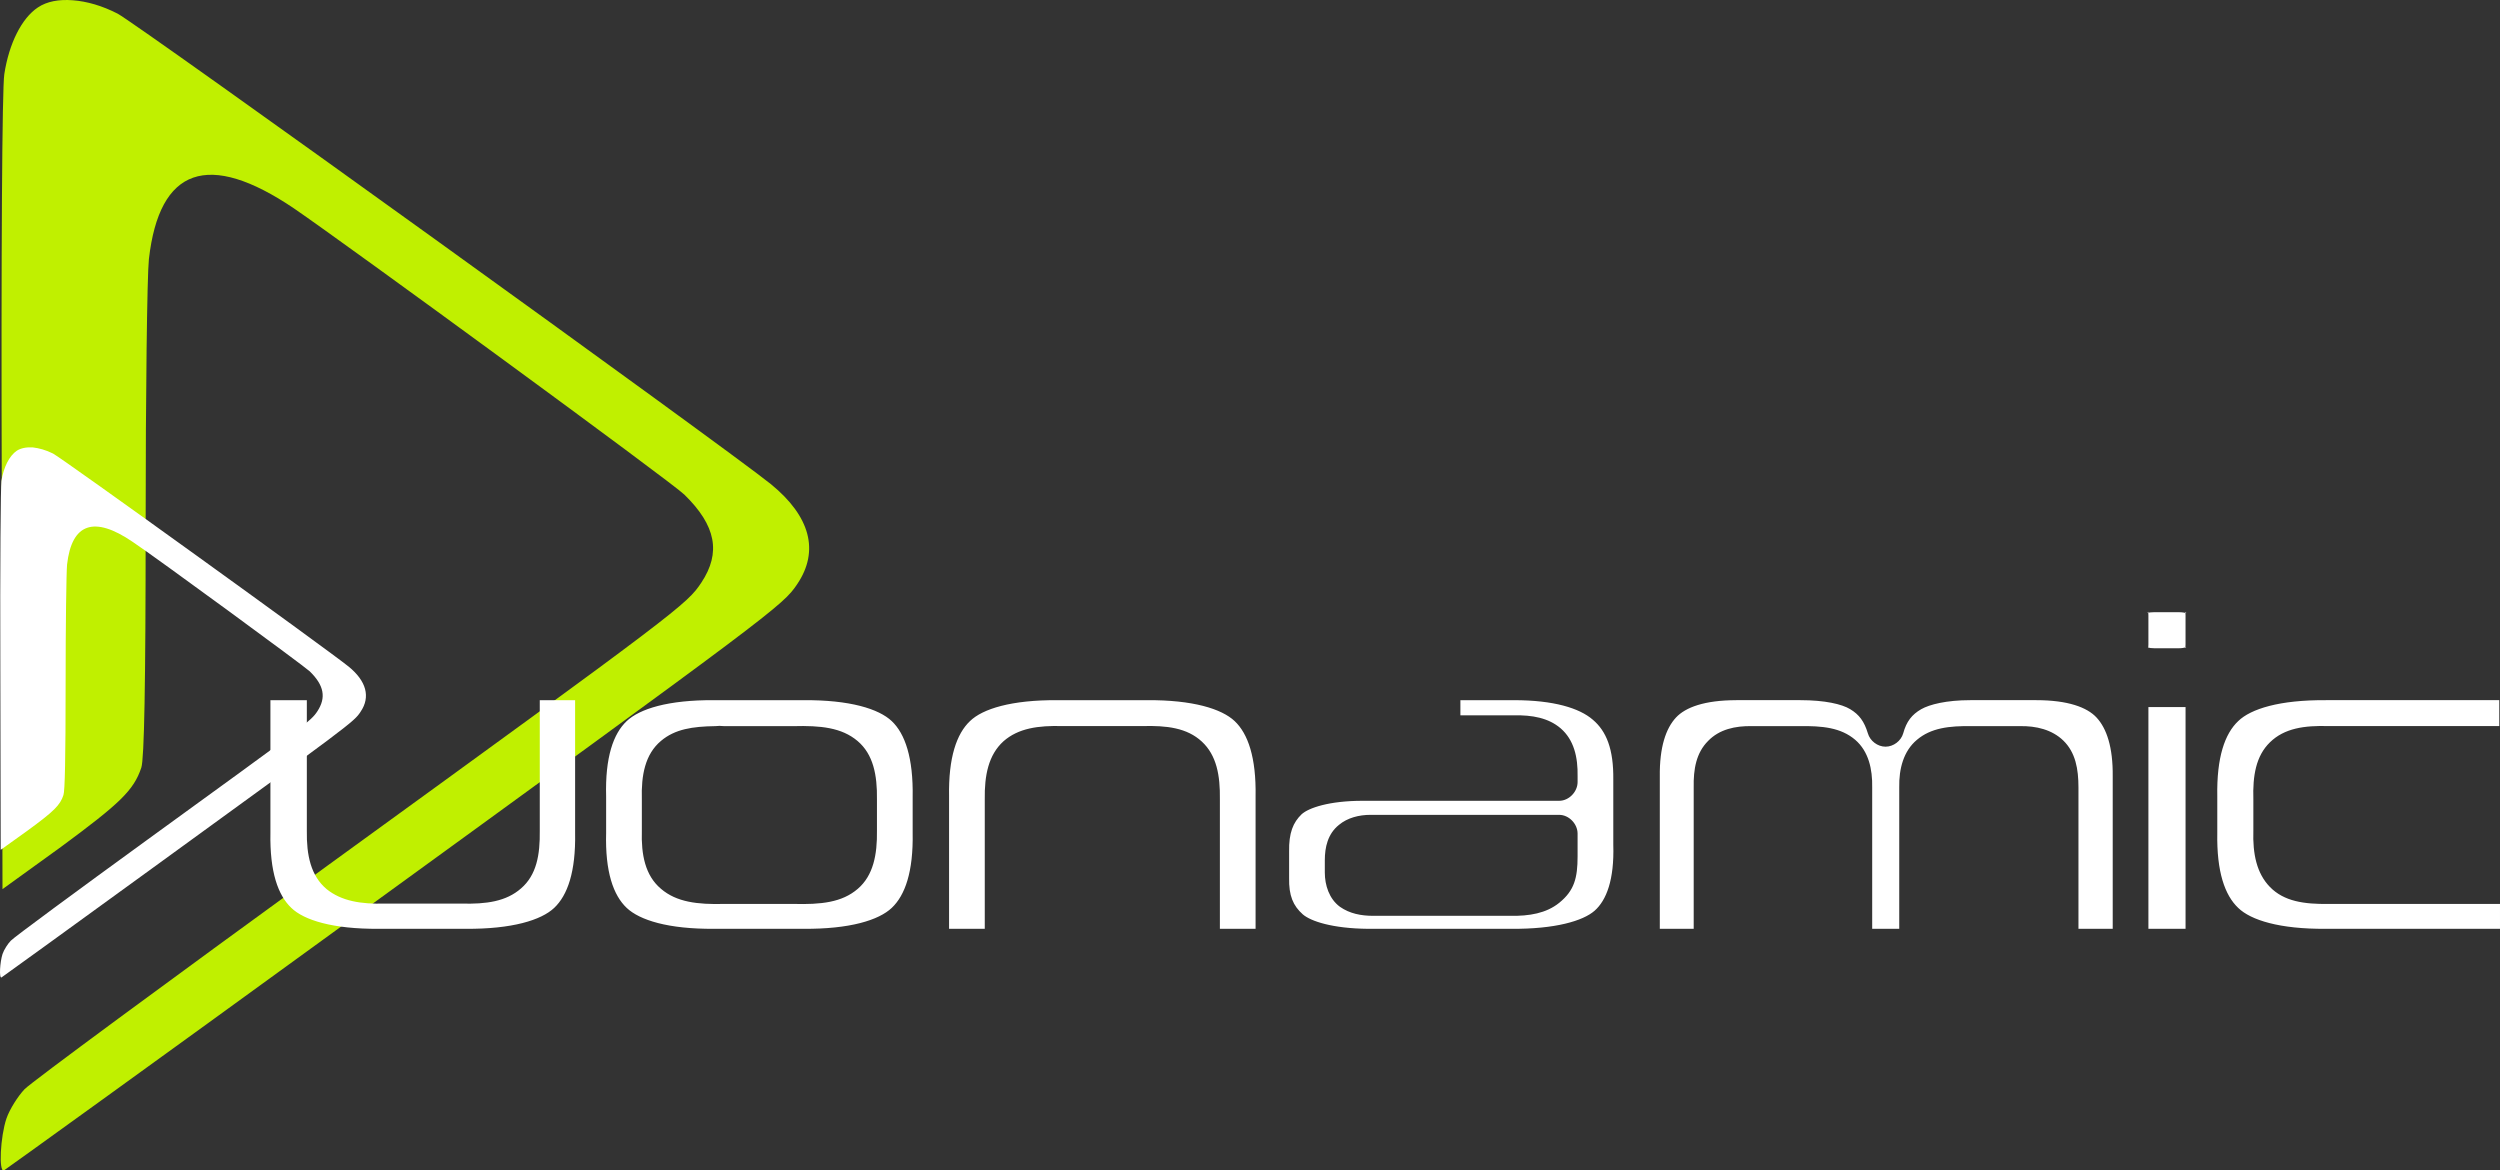 <?xml version="1.0" encoding="UTF-8" standalone="no"?>
<!-- Created with Inkscape (http://www.inkscape.org/) -->

<svg
   xmlns:dc="http://purl.org/dc/elements/1.1/"
   xmlns:cc="http://creativecommons.org/ns#"
   xmlns:rdf="http://www.w3.org/1999/02/22-rdf-syntax-ns#"
   xmlns:svg="http://www.w3.org/2000/svg"
   xmlns="http://www.w3.org/2000/svg"
   xmlns:sodipodi="http://sodipodi.sourceforge.net/DTD/sodipodi-0.dtd"
   xmlns:inkscape="http://www.inkscape.org/namespaces/inkscape"
   width="345.621"
   height="161.819"
   viewBox="0 0 345.621 161.819"
   id="svg2"
   version="1.1"
   inkscape:version="0.91 r13725"
   sodipodi:docname="logo_white.svg">
  <rect x="0" y="0" width="345.621" height="161.819" fill="#333333" stroke="none"/>
  <defs
     id="defs4">
    <filter
       id="filter3993"
       inkscape:label="Drop Shadow"
       style="color-interpolation-filters:sRGB">
      <feFlood
         id="feFlood3995"
         flood-opacity="0.5"
         flood-color="rgb(0,0,0)"
         result="flood" />
      <feComposite
         id="feComposite3997"
         in2="SourceGraphic"
         in="flood"
         operator="in"
         result="composite1" />
      <feGaussianBlur
         id="feGaussianBlur3999"
         stdDeviation="20"
         result="blur" />
      <feOffset
         id="feOffset4001"
         dx="4"
         dy="4"
         result="offset" />
      <feComposite
         id="feComposite4003"
         in2="offset"
         in="SourceGraphic"
         operator="over"
         result="composite2" />
    </filter>
    <clipPath
       id="clipPath4558"
       clipPathUnits="userSpaceOnUse">
      <path
         inkscape:connector-curvature="0"
         id="path4560"
         d="M 0,500 1024,500 1024,0 0,0 0,500 Z" />
    </clipPath>
    <clipPath
       clipPathUnits="userSpaceOnUse"
       id="clipPath4085">
      <rect
         style="fill:#cccccc"
         id="rect4087"
         width="290.577"
         height="315.988"
         x="-462.934"
         y="827.704" />
    </clipPath>
    <clipPath
       clipPathUnits="userSpaceOnUse"
       id="clipPath4050">
      <rect
         style="fill:#000000"
         id="rect4052"
         width="224.285"
         height="361.287"
         x="181.196"
         y="541.547" />
    </clipPath>
    <clipPath
       clipPathUnits="userSpaceOnUse"
       id="clipPath3557">
      <rect
         style="opacity:1;fill:#808080;fill-opacity:1;stroke:none"
         id="rect3559"
         width="270.164"
         height="240.98"
         x="144.124"
         y="-712.715"
         transform="scale(1,-1)" />
    </clipPath>
    <filter
       id="filter3993-8"
       inkscape:label="Drop Shadow"
       style="color-interpolation-filters:sRGB">
      <feFlood
         id="feFlood3995-6"
         flood-opacity="0.5"
         flood-color="rgb(0,0,0)"
         result="flood" />
      <feComposite
         id="feComposite3997-1"
         in2="SourceGraphic"
         in="flood"
         operator="in"
         result="composite1" />
      <feGaussianBlur
         id="feGaussianBlur3999-3"
         stdDeviation="20"
         result="blur" />
      <feOffset
         id="feOffset4001-6"
         dx="4"
         dy="4"
         result="offset" />
      <feComposite
         id="feComposite4003-3"
         in2="offset"
         in="SourceGraphic"
         operator="over"
         result="composite2" />
    </filter>
    <pattern
       y="0"
       x="0"
       height="6"
       width="6"
       patternUnits="userSpaceOnUse"
       id="EMFhbasepattern" />
  </defs>
  <sodipodi:namedview
     id="base"
     pagecolor="#ffffff"
     bordercolor="#666666"
     borderopacity="1.0"
     inkscape:pageopacity="0.0"
     inkscape:pageshadow="2"
     inkscape:zoom="0.24748737"
     inkscape:cx="-714.92754"
     inkscape:cy="354.19253"
     inkscape:document-units="px"
     inkscape:current-layer="layer3"
     showgrid="false"
     units="px"
     inkscape:window-width="3200"
     inkscape:window-height="1723"
     inkscape:window-x="-9"
     inkscape:window-y="171"
     inkscape:window-maximized="1"
     fit-margin-top="0"
     fit-margin-left="0"
     fit-margin-right="0"
     fit-margin-bottom="0" />
  <g
     inkscape:groupmode="layer"
     id="layer2"
     inkscape:label="Drop shadows"
     style="display:inline"
     transform="translate(-1543.581,-6803.401)" />
  <g
     inkscape:label="Layer 1"
     inkscape:groupmode="layer"
     id="layer1"
     transform="translate(-1543.581,-762.433)" />
  <g
     inkscape:groupmode="layer"
     id="layer3"
     inkscape:label="Footer"
     style="display:inline"
     transform="translate(-1543.581,-6803.401)">
    <path
       inkscape:connector-curvature="0"
       id="path4368-7"
       d="m 1553.648,6803.438 c -1.895,-0.151 -3.589,0.149 -4.836,0.996 -2.243,1.496 -3.988,4.985 -4.636,9.223 -0.299,1.994 -0.449,24.328 -0.349,57.978 l 0.099,54.688 8.076,-5.833 c 8.176,-6.032 10.07,-7.827 11.117,-10.968 0.399,-1.196 0.598,-11.266 0.598,-33.849 0,-17.648 0.2,-34.099 0.449,-36.442 1.446,-12.712 8.226,-15.005 20.041,-7.029 7.229,4.935 52.345,37.937 53.99,39.582 4.387,4.288 5.085,8.027 2.343,12.164 -1.994,2.992 -2.841,3.69 -51.697,39.134 -22.084,16.053 -40.978,29.961 -41.876,30.908 -0.897,0.948 -2.044,2.742 -2.493,4.038 -0.847,2.493 -1.097,7.478 -0.349,7.179 0.2,-0.1 20.888,-15.006 45.914,-33.201 60.62,-44.02 61.767,-44.867 63.761,-47.858 3.091,-4.587 1.795,-9.373 -3.639,-13.81 -6.032,-4.885 -87.69,-63.71 -90.332,-65.056 -2.144,-1.097 -4.237,-1.695 -6.181,-1.844 z"
       style="display:inline;fill:#c0f000;fill-opacity:1;fill-rule:nonzero;stroke:none" />
    <path
       inkscape:connector-curvature="0"
       id="path4370-2"
       d="m 1841.393,6888.036 c -0.897,0 -1.097,0.2 -0.897,0.05 0.148,-0.15 0.049,-0.249 0.099,0.399 0,0 0,0 0,0.05 l 0,3.938 c 0,0 0,0 0,0 -0.05,0.648 0.05,0.599 -0.05,0.449 -0.148,-0.1 0,0.1 0.897,0.1 l 3.34,0 c 0.897,0 1.147,-0.25 0.997,-0.1 -0.151,0.1 -0.05,0.199 -0.05,-0.449 0,0 0,0 0,0 l 0,-3.988 c 0,0 0,0 0,0 0,-0.648 -0.099,-0.549 0.05,-0.398 0.249,0.199 -0.05,-0.05 -0.997,-0.05 l 0,0 -3.34,0 -0.05,0 z m -260.427,12.164 0,18.296 c 0,0.05 0,0.05 0,0.05 -0.099,5.383 1.047,8.624 2.891,10.369 1.745,1.695 5.733,2.941 12.114,2.892 l 0,0 11.915,0 0.049,0 c 6.431,0.05 10.469,-1.197 12.263,-2.892 1.845,-1.745 2.991,-4.986 2.892,-10.369 0,0 0,0 0,-0.05 l 0,-18.296 -4.886,0 0,17.997 c 0,0 0,0 0,0.05 0.049,3.341 -0.449,6.132 -2.592,7.977 -2.044,1.795 -4.786,2.194 -8.275,2.094 0,0 0,0 -0.05,0 l -10.419,0 c -0.049,0 -0.049,0 -0.049,0 -3.34,0.1 -6.032,-0.349 -8.076,-1.994 -2.194,-1.845 -2.792,-4.687 -2.742,-8.077 l 0,-0.05 0,-17.997 -5.035,0 z m 61.368,0 c -6.381,-0.05 -10.319,1.197 -12.114,2.892 -1.845,1.744 -2.991,4.985 -2.842,10.419 0,0 0,0.05 0,0.05 l 0,4.936 c 0,0.05 0,0.05 0,0.05 -0.148,5.384 0.997,8.624 2.842,10.369 1.795,1.695 5.733,2.941 12.114,2.891 l 0.05,0 12.264,0 0,0 c 6.431,0.05 10.419,-1.196 12.214,-2.891 1.845,-1.745 2.991,-4.985 2.892,-10.369 0,0 0,0 0,-0.05 l 0,-4.836 c 0,-0.05 0,-0.05 0,-0.05 0.099,-5.434 -1.047,-8.775 -2.892,-10.519 -1.795,-1.695 -5.783,-2.942 -12.214,-2.892 l 0,0 -12.264,0 -0.05,0 z m 47.459,0 c -6.381,-0.05 -10.369,1.197 -12.113,2.892 -1.845,1.744 -2.991,5.035 -2.892,10.419 0,0 0,0.05 0,0.05 l 0,18.247 4.935,0 0,-17.847 c 0,0 0,-0.06 0,-0.06 -0.05,-3.29 0.499,-6.131 2.592,-8.026 2.044,-1.794 4.786,-2.193 8.176,-2.093 l 0.05,0 10.868,0 0.049,0 c 3.44,-0.1 6.231,0.249 8.276,2.143 2.044,1.895 2.542,4.686 2.493,7.976 0,0 0,0.06 0,0.06 l 0,17.847 4.935,0 0,-18.247 c 0,0 0,-0.05 0,-0.05 0.099,-5.384 -1.047,-8.675 -2.892,-10.419 -1.795,-1.695 -5.783,-2.942 -12.164,-2.892 l -0.05,0 -12.214,0 -0.049,0 z m 55.685,0 0,2.094 7.378,0 0.05,0 c 2.493,-0.05 4.736,0.349 6.431,1.795 1.845,1.595 2.393,3.988 2.343,6.63 0,0 0,0 0,0.05 l 0,0.748 c 0,1.346 -1.196,2.592 -2.542,2.592 l -27.169,0 c -4.686,0 -7.478,0.997 -8.425,1.844 -1.196,1.147 -1.795,2.593 -1.745,5.185 0,0 0,0.05 0,0.1 l 0,3.44 c 0,0.05 0,0.05 0,0.1 -0.05,2.442 0.548,3.838 1.894,5.034 1.097,0.947 4.088,1.945 8.973,1.995 0,0 0,0 0,0 l 19.841,0 c 0,0 0,0 0,0 6.082,0.05 9.921,-1.097 11.516,-2.493 1.645,-1.446 2.742,-4.287 2.592,-9.123 0,0 0,-0.05 0,-0.05 l 0,-8.924 c 0,0 0,-0.05 0,-0.05 0.05,-4.188 -0.947,-6.68 -2.842,-8.276 -1.844,-1.595 -5.384,-2.692 -10.868,-2.692 l -7.428,0 z m 38.136,0 c -4.387,0 -7.029,0.997 -8.325,2.393 -1.396,1.496 -2.293,4.088 -2.243,8.175 0,0 0,0 0,0.05 l 0,20.988 4.686,0 0,-19.493 c 0,0 0,0 0,-0.05 -0.049,-2.543 0.349,-4.787 1.994,-6.431 1.545,-1.596 3.739,-2.094 6.082,-2.044 l 0.05,0 6.381,0 0.049,0 c 3.241,-0.05 5.783,0.199 7.777,1.894 1.845,1.596 2.393,4.038 2.343,6.581 0,0.05 0,0.1 0,0.1 l 0,19.443 3.739,0 0,-19.443 0,-0.1 c -0.05,-2.593 0.598,-5.036 2.443,-6.581 1.944,-1.645 4.437,-1.944 7.627,-1.894 l 0.05,0 6.481,0 0.049,0 c 2.293,-0.05 4.487,0.498 6.032,1.994 1.695,1.645 2.094,3.938 2.094,6.481 l 0,19.542 4.736,0 0,-20.988 c 0,-0.05 0,-0.05 0,-0.05 0.049,-4.088 -0.848,-6.68 -2.243,-8.176 -1.296,-1.396 -3.938,-2.393 -8.325,-2.393 l -9.123,0 c -3.34,0 -5.633,0.599 -6.78,1.246 -1.296,0.748 -2.044,1.695 -2.493,3.341 -0.299,1.047 -1.346,1.844 -2.443,1.844 -1.097,0 -2.143,-0.797 -2.443,-1.844 -0.499,-1.646 -1.196,-2.593 -2.443,-3.341 -1.147,-0.698 -3.49,-1.246 -6.88,-1.246 l -8.874,0 z m 81.508,0 c -6.381,-0.05 -10.369,1.197 -12.113,2.892 -1.845,1.744 -2.991,4.985 -2.892,10.419 0,0 0,0.05 0,0.05 l 0,4.936 c 0,0.05 0,0.05 0,0.05 -0.099,5.384 1.047,8.624 2.892,10.369 1.745,1.695 5.732,2.941 12.113,2.891 l 0.05,0 24.029,0 0,-3.439 -23.68,0 c 0,0 0,0 0,0 -3.39,0.05 -6.181,-0.349 -8.125,-2.343 -1.845,-1.895 -2.393,-4.587 -2.293,-7.778 l 0,-0.05 0,-4.237 c 0,0 0,-0.06 0,-0.06 -0.099,-3.24 0.349,-5.982 2.293,-7.876 1.993,-1.944 4.735,-2.343 8.125,-2.243 l 0.05,0 23.53,0 0,-3.59 -23.929,0 -0.05,0 z m -24.527,0.948 0,30.659 5.135,0 0,-30.659 z m -198.162,2.642 c 0.399,-0.05 0.848,-0.05 1.296,0 0,0 0.05,0 0.05,0 l 9.422,0 c 0.05,0 0.05,0 0.05,0 3.789,-0.1 6.68,0.199 8.874,2.043 2.193,1.845 2.742,4.737 2.692,8.076 0,0.06 0,0.06 0,0.1 l 0,4.138 c 0,0.05 0,0.05 0,0.1 0.05,3.291 -0.499,6.183 -2.642,8.027 -2.193,1.895 -5.085,2.193 -8.923,2.093 0,0 0,0 -0.05,0 l -9.422,0 c 0,0 -0.05,0 -0.05,0 -3.739,0.1 -6.63,-0.249 -8.774,-2.093 -2.193,-1.844 -2.742,-4.736 -2.642,-8.027 l 0,-0.1 0,-4.188 c 0,0 0,-0.05 0,-0.05 -0.099,-3.34 0.449,-6.232 2.642,-8.076 1.944,-1.646 4.387,-1.995 7.478,-2.044 z m 90.631,12.263 0.05,0 26.023,0 c 1.346,0 2.542,1.246 2.542,2.593 l 0,3.141 c 0,2.99 -0.449,4.735 -2.542,6.43 -1.795,1.446 -4.138,1.844 -6.78,1.795 -0.05,0 -0.05,0 -0.099,0 l -18.844,0 c 0,0 0,0 0,0 -1.645,0 -3.24,-0.3 -4.586,-1.246 -1.496,-1.097 -2.094,-2.991 -2.094,-4.737 0,0 0,0 0,-0.05 l 0,-1.595 c 0,-0.05 0,-0.05 0,-0.05 0,-1.795 0.399,-3.64 1.944,-4.886 1.196,-0.997 2.792,-1.396 4.387,-1.396 z"
       style="display:inline;fill:#ffffff;fill-opacity:1;fill-rule:nonzero;stroke:none" />
    <path
       inkscape:connector-curvature="0"
       id="path4372-5"
       d="m 1548.114,6865.254 c -0.897,-0.05 -1.645,0.1 -2.194,0.449 -1.047,0.698 -1.844,2.293 -2.143,4.187 -0.099,0.897 -0.2,11.017 -0.148,26.272 l 0.05,24.727 3.689,-2.643 c 3.689,-2.691 4.536,-3.539 4.985,-4.935 0.2,-0.548 0.299,-5.085 0.299,-15.354 0,-7.977 0.099,-15.405 0.2,-16.502 0.648,-5.732 3.739,-6.78 9.073,-3.14 3.29,2.194 23.68,17.149 24.477,17.897 1.994,1.944 2.293,3.639 1.047,5.534 -0.897,1.346 -1.296,1.644 -23.43,17.697 -10.02,7.279 -18.545,13.56 -18.944,14.008 -0.399,0.4 -0.947,1.247 -1.147,1.846 -0.349,1.096 -0.498,3.339 -0.148,3.239 0.099,-0.05 9.472,-6.829 20.788,-15.055 27.468,-19.941 27.967,-20.289 28.864,-21.686 1.396,-2.044 0.798,-4.237 -1.645,-6.232 -2.692,-2.193 -39.682,-28.864 -40.879,-29.462 -0.997,-0.498 -1.944,-0.747 -2.792,-0.847 z"
       style="display:inline;fill:#ffffff;fill-opacity:1;fill-rule:nonzero;stroke:none" />
  </g>
</svg>
